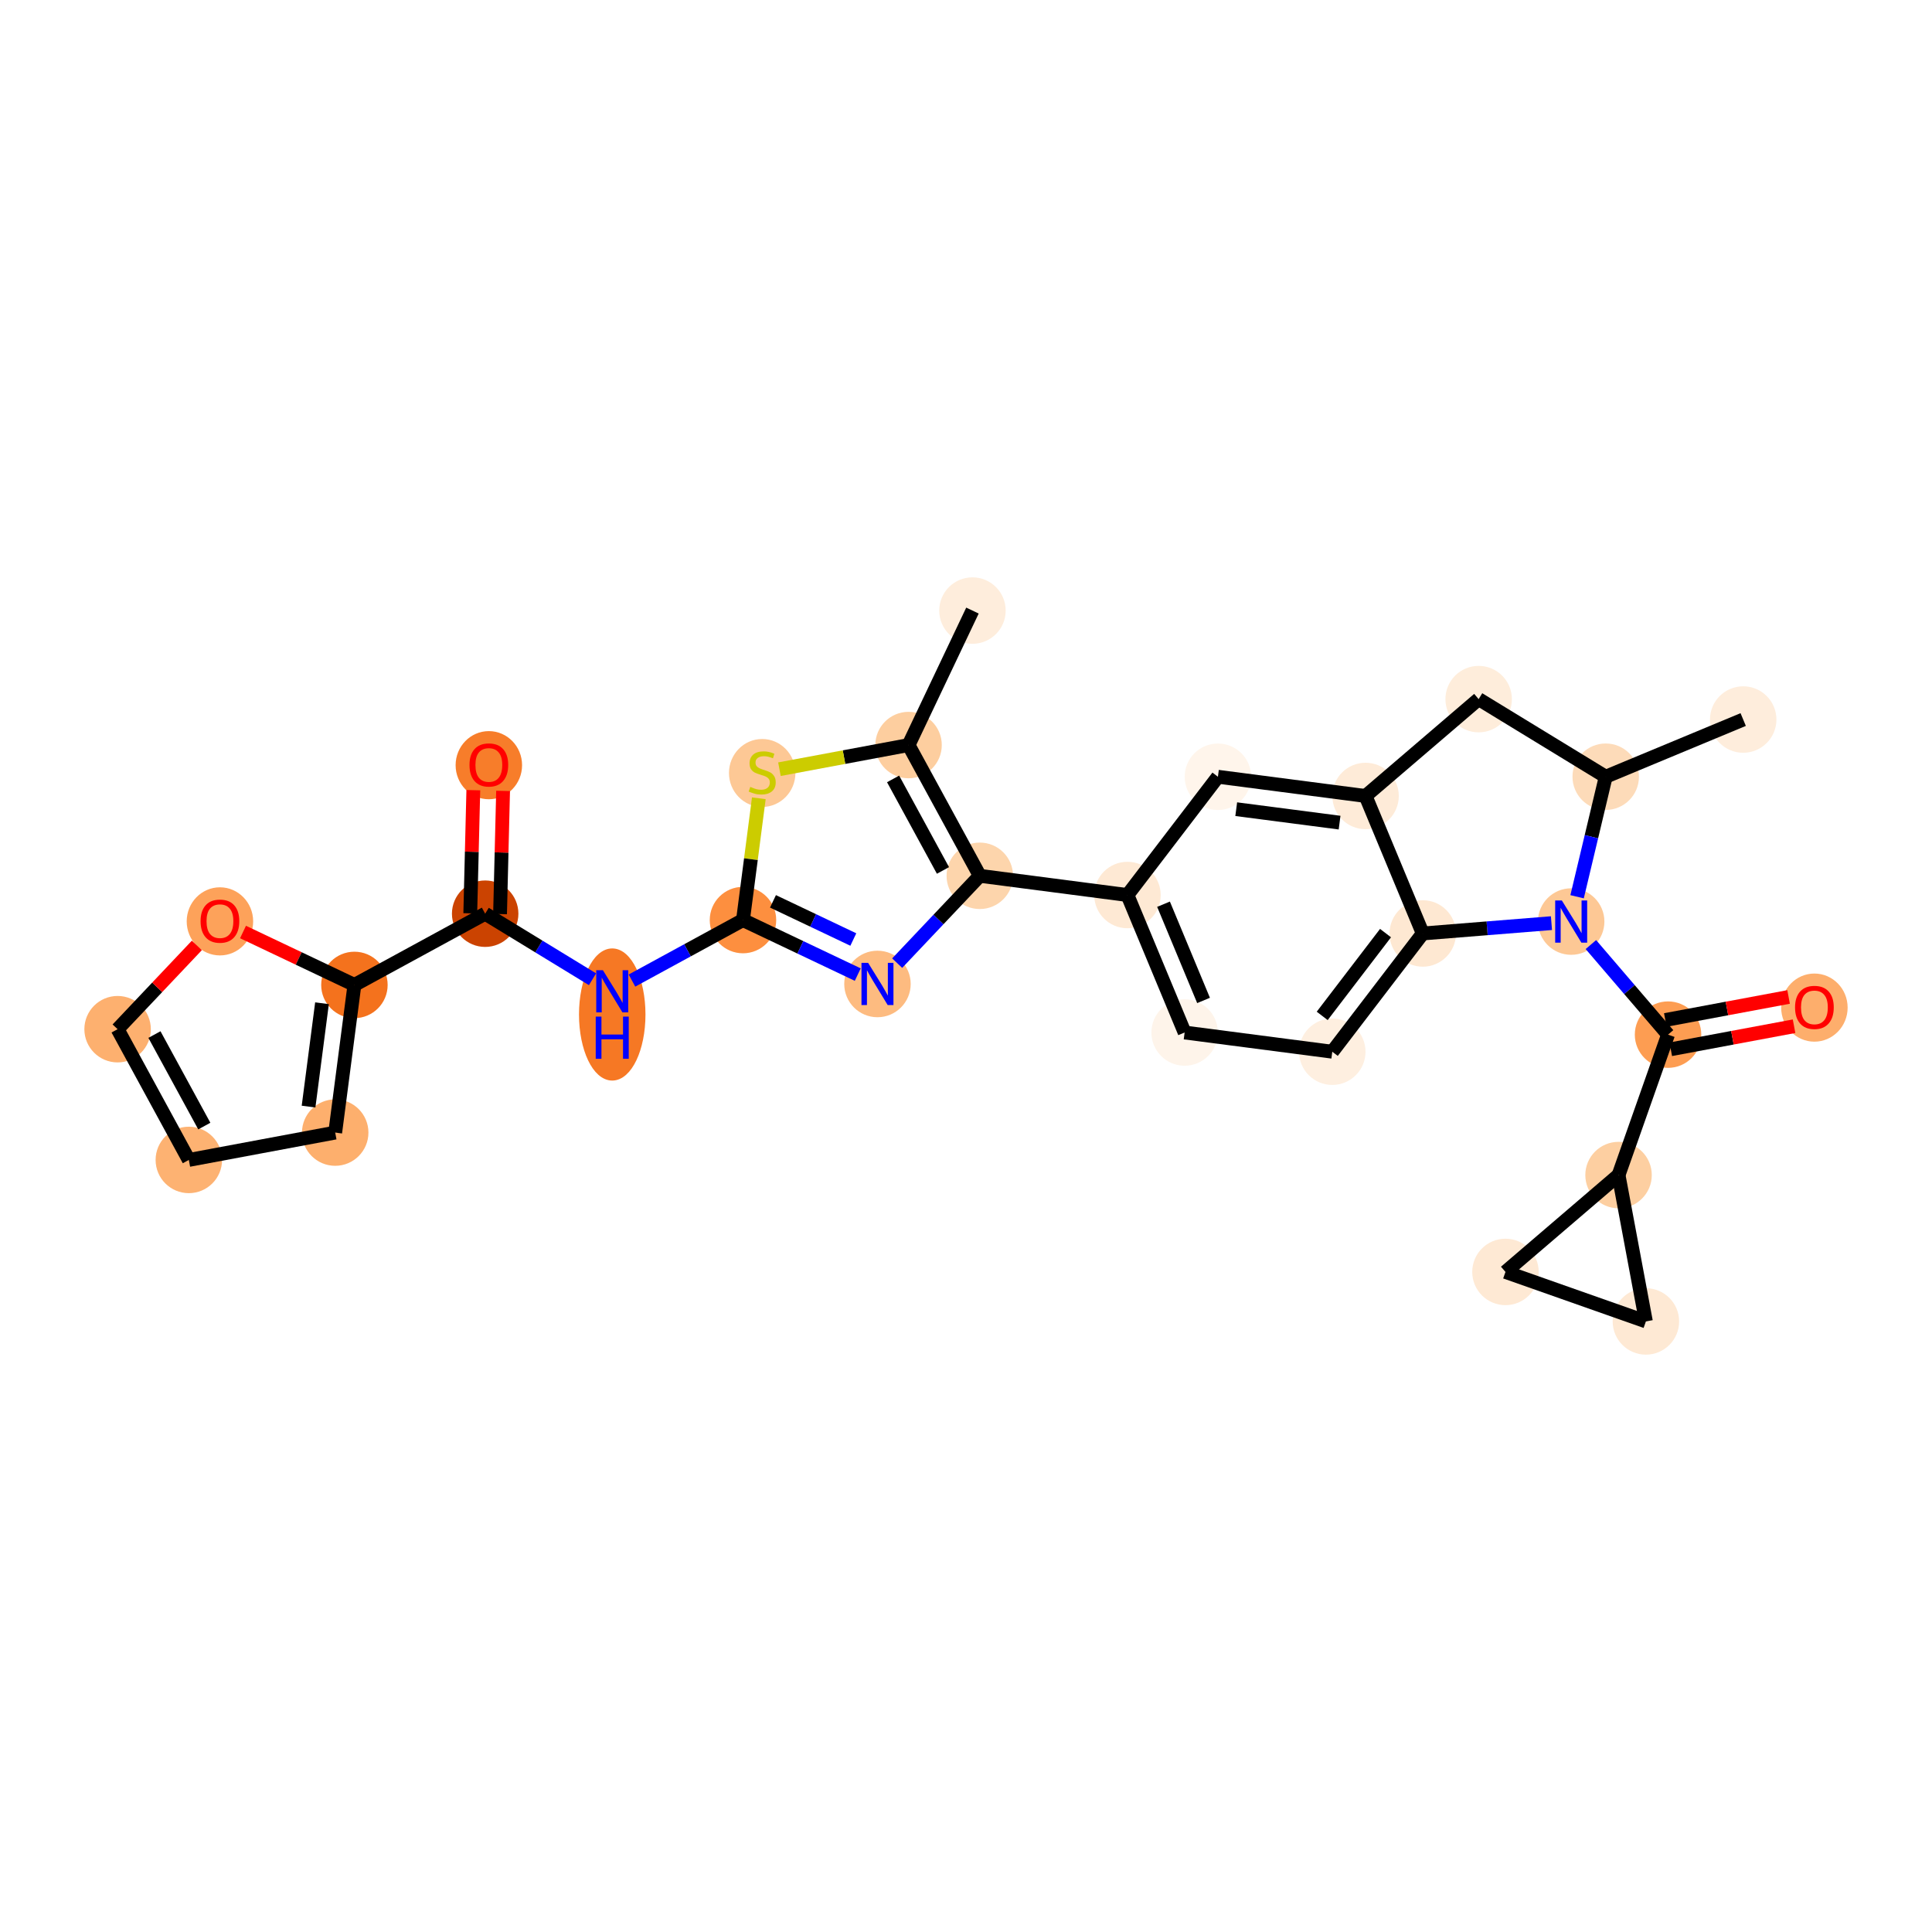 <?xml version='1.0' encoding='iso-8859-1'?>
<svg version='1.1' baseProfile='full'
              xmlns='http://www.w3.org/2000/svg'
                      xmlns:rdkit='http://www.rdkit.org/xml'
                      xmlns:xlink='http://www.w3.org/1999/xlink'
                  xml:space='preserve'
width='280px' height='280px' viewBox='0 0 280 280'>
<!-- END OF HEADER -->
<rect style='opacity:1.0;fill:#FFFFFF;stroke:none' width='280' height='280' x='0' y='0'> </rect>
<ellipse cx='140.936' cy='88.489' rx='4.316' ry='4.316'  style='fill:#FEEDDC;fill-rule:evenodd;stroke:#FEEDDC;stroke-width:1.0px;stroke-linecap:butt;stroke-linejoin:miter;stroke-opacity:1' />
<ellipse cx='131.675' cy='107.98' rx='4.316' ry='4.316'  style='fill:#FDCE9F;fill-rule:evenodd;stroke:#FDCE9F;stroke-width:1.0px;stroke-linecap:butt;stroke-linejoin:miter;stroke-opacity:1' />
<ellipse cx='110.463' cy='112.026' rx='4.316' ry='4.425'  style='fill:#FDC895;fill-rule:evenodd;stroke:#FDC895;stroke-width:1.0px;stroke-linecap:butt;stroke-linejoin:miter;stroke-opacity:1' />
<ellipse cx='107.678' cy='133.343' rx='4.316' ry='4.316'  style='fill:#FD8F3F;fill-rule:evenodd;stroke:#FD8F3F;stroke-width:1.0px;stroke-linecap:butt;stroke-linejoin:miter;stroke-opacity:1' />
<ellipse cx='88.73' cy='147.029' rx='4.316' ry='9.075'  style='fill:#F67824;fill-rule:evenodd;stroke:#F67824;stroke-width:1.0px;stroke-linecap:butt;stroke-linejoin:miter;stroke-opacity:1' />
<ellipse cx='70.314' cy='132.42' rx='4.316' ry='4.316'  style='fill:#CB4301;fill-rule:evenodd;stroke:#CB4301;stroke-width:1.0px;stroke-linecap:butt;stroke-linejoin:miter;stroke-opacity:1' />
<ellipse cx='70.847' cy='110.895' rx='4.316' ry='4.437'  style='fill:#F77D2A;fill-rule:evenodd;stroke:#F77D2A;stroke-width:1.0px;stroke-linecap:butt;stroke-linejoin:miter;stroke-opacity:1' />
<ellipse cx='51.365' cy='142.744' rx='4.316' ry='4.316'  style='fill:#F4721D;fill-rule:evenodd;stroke:#F4721D;stroke-width:1.0px;stroke-linecap:butt;stroke-linejoin:miter;stroke-opacity:1' />
<ellipse cx='48.58' cy='164.143' rx='4.316' ry='4.316'  style='fill:#FDAF6D;fill-rule:evenodd;stroke:#FDAF6D;stroke-width:1.0px;stroke-linecap:butt;stroke-linejoin:miter;stroke-opacity:1' />
<ellipse cx='27.368' cy='168.107' rx='4.316' ry='4.316'  style='fill:#FDB272;fill-rule:evenodd;stroke:#FDB272;stroke-width:1.0px;stroke-linecap:butt;stroke-linejoin:miter;stroke-opacity:1' />
<ellipse cx='17.043' cy='149.158' rx='4.316' ry='4.316'  style='fill:#FDB06F;fill-rule:evenodd;stroke:#FDB06F;stroke-width:1.0px;stroke-linecap:butt;stroke-linejoin:miter;stroke-opacity:1' />
<ellipse cx='31.874' cy='133.531' rx='4.316' ry='4.437'  style='fill:#FDA25A;fill-rule:evenodd;stroke:#FDA25A;stroke-width:1.0px;stroke-linecap:butt;stroke-linejoin:miter;stroke-opacity:1' />
<ellipse cx='127.169' cy='142.604' rx='4.316' ry='4.321'  style='fill:#FDBB80;fill-rule:evenodd;stroke:#FDBB80;stroke-width:1.0px;stroke-linecap:butt;stroke-linejoin:miter;stroke-opacity:1' />
<ellipse cx='142' cy='126.929' rx='4.316' ry='4.316'  style='fill:#FDD5AC;fill-rule:evenodd;stroke:#FDD5AC;stroke-width:1.0px;stroke-linecap:butt;stroke-linejoin:miter;stroke-opacity:1' />
<ellipse cx='163.399' cy='129.714' rx='4.316' ry='4.316'  style='fill:#FEE9D4;fill-rule:evenodd;stroke:#FEE9D4;stroke-width:1.0px;stroke-linecap:butt;stroke-linejoin:miter;stroke-opacity:1' />
<ellipse cx='171.686' cy='149.638' rx='4.316' ry='4.316'  style='fill:#FEF4EA;fill-rule:evenodd;stroke:#FEF4EA;stroke-width:1.0px;stroke-linecap:butt;stroke-linejoin:miter;stroke-opacity:1' />
<ellipse cx='193.085' cy='152.423' rx='4.316' ry='4.316'  style='fill:#FEEFE0;fill-rule:evenodd;stroke:#FEEFE0;stroke-width:1.0px;stroke-linecap:butt;stroke-linejoin:miter;stroke-opacity:1' />
<ellipse cx='206.196' cy='135.284' rx='4.316' ry='4.316'  style='fill:#FEE8D2;fill-rule:evenodd;stroke:#FEE8D2;stroke-width:1.0px;stroke-linecap:butt;stroke-linejoin:miter;stroke-opacity:1' />
<ellipse cx='197.908' cy='115.359' rx='4.316' ry='4.316'  style='fill:#FEEBD8;fill-rule:evenodd;stroke:#FEEBD8;stroke-width:1.0px;stroke-linecap:butt;stroke-linejoin:miter;stroke-opacity:1' />
<ellipse cx='176.51' cy='112.574' rx='4.316' ry='4.316'  style='fill:#FFF5EB;fill-rule:evenodd;stroke:#FFF5EB;stroke-width:1.0px;stroke-linecap:butt;stroke-linejoin:miter;stroke-opacity:1' />
<ellipse cx='214.297' cy='101.321' rx='4.316' ry='4.316'  style='fill:#FEEDDB;fill-rule:evenodd;stroke:#FEEDDB;stroke-width:1.0px;stroke-linecap:butt;stroke-linejoin:miter;stroke-opacity:1' />
<ellipse cx='232.713' cy='112.568' rx='4.316' ry='4.316'  style='fill:#FDDBB9;fill-rule:evenodd;stroke:#FDDBB9;stroke-width:1.0px;stroke-linecap:butt;stroke-linejoin:miter;stroke-opacity:1' />
<ellipse cx='252.637' cy='104.281' rx='4.316' ry='4.316'  style='fill:#FEEDDC;fill-rule:evenodd;stroke:#FEEDDC;stroke-width:1.0px;stroke-linecap:butt;stroke-linejoin:miter;stroke-opacity:1' />
<ellipse cx='227.706' cy='133.559' rx='4.316' ry='4.321'  style='fill:#FDC895;fill-rule:evenodd;stroke:#FDC895;stroke-width:1.0px;stroke-linecap:butt;stroke-linejoin:miter;stroke-opacity:1' />
<ellipse cx='241.745' cy='149.947' rx='4.316' ry='4.316'  style='fill:#FD9D52;fill-rule:evenodd;stroke:#FD9D52;stroke-width:1.0px;stroke-linecap:butt;stroke-linejoin:miter;stroke-opacity:1' />
<ellipse cx='262.957' cy='146.03' rx='4.316' ry='4.437'  style='fill:#FDAE6C;fill-rule:evenodd;stroke:#FDAE6C;stroke-width:1.0px;stroke-linecap:butt;stroke-linejoin:miter;stroke-opacity:1' />
<ellipse cx='234.572' cy='170.299' rx='4.316' ry='4.316'  style='fill:#FDCFA1;fill-rule:evenodd;stroke:#FDCFA1;stroke-width:1.0px;stroke-linecap:butt;stroke-linejoin:miter;stroke-opacity:1' />
<ellipse cx='238.536' cy='191.511' rx='4.316' ry='4.316'  style='fill:#FEE9D4;fill-rule:evenodd;stroke:#FEE9D4;stroke-width:1.0px;stroke-linecap:butt;stroke-linejoin:miter;stroke-opacity:1' />
<ellipse cx='218.184' cy='184.338' rx='4.316' ry='4.316'  style='fill:#FEE9D4;fill-rule:evenodd;stroke:#FEE9D4;stroke-width:1.0px;stroke-linecap:butt;stroke-linejoin:miter;stroke-opacity:1' />
<path class='bond-0 atom-0 atom-1' d='M 140.936,88.489 L 131.675,107.98' style='fill:none;fill-rule:evenodd;stroke:#000000;stroke-width:2.0px;stroke-linecap:butt;stroke-linejoin:miter;stroke-opacity:1' />
<path class='bond-1 atom-1 atom-2' d='M 131.675,107.98 L 122.319,109.729' style='fill:none;fill-rule:evenodd;stroke:#000000;stroke-width:2.0px;stroke-linecap:butt;stroke-linejoin:miter;stroke-opacity:1' />
<path class='bond-1 atom-1 atom-2' d='M 122.319,109.729 L 112.962,111.477' style='fill:none;fill-rule:evenodd;stroke:#CCCC00;stroke-width:2.0px;stroke-linecap:butt;stroke-linejoin:miter;stroke-opacity:1' />
<path class='bond-28 atom-13 atom-1' d='M 142,126.929 L 131.675,107.98' style='fill:none;fill-rule:evenodd;stroke:#000000;stroke-width:2.0px;stroke-linecap:butt;stroke-linejoin:miter;stroke-opacity:1' />
<path class='bond-28 atom-13 atom-1' d='M 136.662,126.151 L 129.434,112.887' style='fill:none;fill-rule:evenodd;stroke:#000000;stroke-width:2.0px;stroke-linecap:butt;stroke-linejoin:miter;stroke-opacity:1' />
<path class='bond-2 atom-2 atom-3' d='M 109.975,115.694 L 108.827,124.519' style='fill:none;fill-rule:evenodd;stroke:#CCCC00;stroke-width:2.0px;stroke-linecap:butt;stroke-linejoin:miter;stroke-opacity:1' />
<path class='bond-2 atom-2 atom-3' d='M 108.827,124.519 L 107.678,133.343' style='fill:none;fill-rule:evenodd;stroke:#000000;stroke-width:2.0px;stroke-linecap:butt;stroke-linejoin:miter;stroke-opacity:1' />
<path class='bond-3 atom-3 atom-4' d='M 107.678,133.343 L 99.632,137.727' style='fill:none;fill-rule:evenodd;stroke:#000000;stroke-width:2.0px;stroke-linecap:butt;stroke-linejoin:miter;stroke-opacity:1' />
<path class='bond-3 atom-3 atom-4' d='M 99.632,137.727 L 91.587,142.111' style='fill:none;fill-rule:evenodd;stroke:#0000FF;stroke-width:2.0px;stroke-linecap:butt;stroke-linejoin:miter;stroke-opacity:1' />
<path class='bond-11 atom-3 atom-12' d='M 107.678,133.343 L 115.995,137.294' style='fill:none;fill-rule:evenodd;stroke:#000000;stroke-width:2.0px;stroke-linecap:butt;stroke-linejoin:miter;stroke-opacity:1' />
<path class='bond-11 atom-3 atom-12' d='M 115.995,137.294 L 124.312,141.246' style='fill:none;fill-rule:evenodd;stroke:#0000FF;stroke-width:2.0px;stroke-linecap:butt;stroke-linejoin:miter;stroke-opacity:1' />
<path class='bond-11 atom-3 atom-12' d='M 112.026,130.63 L 117.847,133.396' style='fill:none;fill-rule:evenodd;stroke:#000000;stroke-width:2.0px;stroke-linecap:butt;stroke-linejoin:miter;stroke-opacity:1' />
<path class='bond-11 atom-3 atom-12' d='M 117.847,133.396 L 123.669,136.163' style='fill:none;fill-rule:evenodd;stroke:#0000FF;stroke-width:2.0px;stroke-linecap:butt;stroke-linejoin:miter;stroke-opacity:1' />
<path class='bond-4 atom-4 atom-5' d='M 85.872,141.922 L 78.093,137.171' style='fill:none;fill-rule:evenodd;stroke:#0000FF;stroke-width:2.0px;stroke-linecap:butt;stroke-linejoin:miter;stroke-opacity:1' />
<path class='bond-4 atom-4 atom-5' d='M 78.093,137.171 L 70.314,132.42' style='fill:none;fill-rule:evenodd;stroke:#000000;stroke-width:2.0px;stroke-linecap:butt;stroke-linejoin:miter;stroke-opacity:1' />
<path class='bond-5 atom-5 atom-6' d='M 72.471,132.473 L 72.691,123.549' style='fill:none;fill-rule:evenodd;stroke:#000000;stroke-width:2.0px;stroke-linecap:butt;stroke-linejoin:miter;stroke-opacity:1' />
<path class='bond-5 atom-5 atom-6' d='M 72.691,123.549 L 72.912,114.625' style='fill:none;fill-rule:evenodd;stroke:#FF0000;stroke-width:2.0px;stroke-linecap:butt;stroke-linejoin:miter;stroke-opacity:1' />
<path class='bond-5 atom-5 atom-6' d='M 68.156,132.366 L 68.377,123.442' style='fill:none;fill-rule:evenodd;stroke:#000000;stroke-width:2.0px;stroke-linecap:butt;stroke-linejoin:miter;stroke-opacity:1' />
<path class='bond-5 atom-5 atom-6' d='M 68.377,123.442 L 68.597,114.518' style='fill:none;fill-rule:evenodd;stroke:#FF0000;stroke-width:2.0px;stroke-linecap:butt;stroke-linejoin:miter;stroke-opacity:1' />
<path class='bond-6 atom-5 atom-7' d='M 70.314,132.42 L 51.365,142.744' style='fill:none;fill-rule:evenodd;stroke:#000000;stroke-width:2.0px;stroke-linecap:butt;stroke-linejoin:miter;stroke-opacity:1' />
<path class='bond-7 atom-7 atom-8' d='M 51.365,142.744 L 48.58,164.143' style='fill:none;fill-rule:evenodd;stroke:#000000;stroke-width:2.0px;stroke-linecap:butt;stroke-linejoin:miter;stroke-opacity:1' />
<path class='bond-7 atom-7 atom-8' d='M 46.667,145.397 L 44.718,160.376' style='fill:none;fill-rule:evenodd;stroke:#000000;stroke-width:2.0px;stroke-linecap:butt;stroke-linejoin:miter;stroke-opacity:1' />
<path class='bond-31 atom-11 atom-7' d='M 35.219,135.073 L 43.292,138.908' style='fill:none;fill-rule:evenodd;stroke:#FF0000;stroke-width:2.0px;stroke-linecap:butt;stroke-linejoin:miter;stroke-opacity:1' />
<path class='bond-31 atom-11 atom-7' d='M 43.292,138.908 L 51.365,142.744' style='fill:none;fill-rule:evenodd;stroke:#000000;stroke-width:2.0px;stroke-linecap:butt;stroke-linejoin:miter;stroke-opacity:1' />
<path class='bond-8 atom-8 atom-9' d='M 48.58,164.143 L 27.368,168.107' style='fill:none;fill-rule:evenodd;stroke:#000000;stroke-width:2.0px;stroke-linecap:butt;stroke-linejoin:miter;stroke-opacity:1' />
<path class='bond-9 atom-9 atom-10' d='M 27.368,168.107 L 17.043,149.158' style='fill:none;fill-rule:evenodd;stroke:#000000;stroke-width:2.0px;stroke-linecap:butt;stroke-linejoin:miter;stroke-opacity:1' />
<path class='bond-9 atom-9 atom-10' d='M 29.609,163.2 L 22.382,149.936' style='fill:none;fill-rule:evenodd;stroke:#000000;stroke-width:2.0px;stroke-linecap:butt;stroke-linejoin:miter;stroke-opacity:1' />
<path class='bond-10 atom-10 atom-11' d='M 17.043,149.158 L 22.786,143.088' style='fill:none;fill-rule:evenodd;stroke:#000000;stroke-width:2.0px;stroke-linecap:butt;stroke-linejoin:miter;stroke-opacity:1' />
<path class='bond-10 atom-10 atom-11' d='M 22.786,143.088 L 28.529,137.018' style='fill:none;fill-rule:evenodd;stroke:#FF0000;stroke-width:2.0px;stroke-linecap:butt;stroke-linejoin:miter;stroke-opacity:1' />
<path class='bond-12 atom-12 atom-13' d='M 130.026,139.584 L 136.013,133.256' style='fill:none;fill-rule:evenodd;stroke:#0000FF;stroke-width:2.0px;stroke-linecap:butt;stroke-linejoin:miter;stroke-opacity:1' />
<path class='bond-12 atom-12 atom-13' d='M 136.013,133.256 L 142,126.929' style='fill:none;fill-rule:evenodd;stroke:#000000;stroke-width:2.0px;stroke-linecap:butt;stroke-linejoin:miter;stroke-opacity:1' />
<path class='bond-13 atom-13 atom-14' d='M 142,126.929 L 163.399,129.714' style='fill:none;fill-rule:evenodd;stroke:#000000;stroke-width:2.0px;stroke-linecap:butt;stroke-linejoin:miter;stroke-opacity:1' />
<path class='bond-14 atom-14 atom-15' d='M 163.399,129.714 L 171.686,149.638' style='fill:none;fill-rule:evenodd;stroke:#000000;stroke-width:2.0px;stroke-linecap:butt;stroke-linejoin:miter;stroke-opacity:1' />
<path class='bond-14 atom-14 atom-15' d='M 168.627,131.045 L 174.428,144.992' style='fill:none;fill-rule:evenodd;stroke:#000000;stroke-width:2.0px;stroke-linecap:butt;stroke-linejoin:miter;stroke-opacity:1' />
<path class='bond-29 atom-19 atom-14' d='M 176.51,112.574 L 163.399,129.714' style='fill:none;fill-rule:evenodd;stroke:#000000;stroke-width:2.0px;stroke-linecap:butt;stroke-linejoin:miter;stroke-opacity:1' />
<path class='bond-15 atom-15 atom-16' d='M 171.686,149.638 L 193.085,152.423' style='fill:none;fill-rule:evenodd;stroke:#000000;stroke-width:2.0px;stroke-linecap:butt;stroke-linejoin:miter;stroke-opacity:1' />
<path class='bond-16 atom-16 atom-17' d='M 193.085,152.423 L 206.196,135.284' style='fill:none;fill-rule:evenodd;stroke:#000000;stroke-width:2.0px;stroke-linecap:butt;stroke-linejoin:miter;stroke-opacity:1' />
<path class='bond-16 atom-16 atom-17' d='M 191.624,147.23 L 200.801,135.232' style='fill:none;fill-rule:evenodd;stroke:#000000;stroke-width:2.0px;stroke-linecap:butt;stroke-linejoin:miter;stroke-opacity:1' />
<path class='bond-17 atom-17 atom-18' d='M 206.196,135.284 L 197.908,115.359' style='fill:none;fill-rule:evenodd;stroke:#000000;stroke-width:2.0px;stroke-linecap:butt;stroke-linejoin:miter;stroke-opacity:1' />
<path class='bond-32 atom-23 atom-17' d='M 224.849,133.788 L 215.523,134.536' style='fill:none;fill-rule:evenodd;stroke:#0000FF;stroke-width:2.0px;stroke-linecap:butt;stroke-linejoin:miter;stroke-opacity:1' />
<path class='bond-32 atom-23 atom-17' d='M 215.523,134.536 L 206.196,135.284' style='fill:none;fill-rule:evenodd;stroke:#000000;stroke-width:2.0px;stroke-linecap:butt;stroke-linejoin:miter;stroke-opacity:1' />
<path class='bond-18 atom-18 atom-19' d='M 197.908,115.359 L 176.51,112.574' style='fill:none;fill-rule:evenodd;stroke:#000000;stroke-width:2.0px;stroke-linecap:butt;stroke-linejoin:miter;stroke-opacity:1' />
<path class='bond-18 atom-18 atom-19' d='M 194.142,119.221 L 179.163,117.272' style='fill:none;fill-rule:evenodd;stroke:#000000;stroke-width:2.0px;stroke-linecap:butt;stroke-linejoin:miter;stroke-opacity:1' />
<path class='bond-19 atom-18 atom-20' d='M 197.908,115.359 L 214.297,101.321' style='fill:none;fill-rule:evenodd;stroke:#000000;stroke-width:2.0px;stroke-linecap:butt;stroke-linejoin:miter;stroke-opacity:1' />
<path class='bond-20 atom-20 atom-21' d='M 214.297,101.321 L 232.713,112.568' style='fill:none;fill-rule:evenodd;stroke:#000000;stroke-width:2.0px;stroke-linecap:butt;stroke-linejoin:miter;stroke-opacity:1' />
<path class='bond-21 atom-21 atom-22' d='M 232.713,112.568 L 252.637,104.281' style='fill:none;fill-rule:evenodd;stroke:#000000;stroke-width:2.0px;stroke-linecap:butt;stroke-linejoin:miter;stroke-opacity:1' />
<path class='bond-22 atom-21 atom-23' d='M 232.713,112.568 L 230.638,121.266' style='fill:none;fill-rule:evenodd;stroke:#000000;stroke-width:2.0px;stroke-linecap:butt;stroke-linejoin:miter;stroke-opacity:1' />
<path class='bond-22 atom-21 atom-23' d='M 230.638,121.266 L 228.564,129.964' style='fill:none;fill-rule:evenodd;stroke:#0000FF;stroke-width:2.0px;stroke-linecap:butt;stroke-linejoin:miter;stroke-opacity:1' />
<path class='bond-23 atom-23 atom-24' d='M 230.563,136.894 L 236.154,143.42' style='fill:none;fill-rule:evenodd;stroke:#0000FF;stroke-width:2.0px;stroke-linecap:butt;stroke-linejoin:miter;stroke-opacity:1' />
<path class='bond-23 atom-23 atom-24' d='M 236.154,143.42 L 241.745,149.947' style='fill:none;fill-rule:evenodd;stroke:#000000;stroke-width:2.0px;stroke-linecap:butt;stroke-linejoin:miter;stroke-opacity:1' />
<path class='bond-24 atom-24 atom-25' d='M 242.141,152.068 L 251.075,150.398' style='fill:none;fill-rule:evenodd;stroke:#000000;stroke-width:2.0px;stroke-linecap:butt;stroke-linejoin:miter;stroke-opacity:1' />
<path class='bond-24 atom-24 atom-25' d='M 251.075,150.398 L 260.009,148.729' style='fill:none;fill-rule:evenodd;stroke:#FF0000;stroke-width:2.0px;stroke-linecap:butt;stroke-linejoin:miter;stroke-opacity:1' />
<path class='bond-24 atom-24 atom-25' d='M 241.349,147.826 L 250.282,146.156' style='fill:none;fill-rule:evenodd;stroke:#000000;stroke-width:2.0px;stroke-linecap:butt;stroke-linejoin:miter;stroke-opacity:1' />
<path class='bond-24 atom-24 atom-25' d='M 250.282,146.156 L 259.216,144.487' style='fill:none;fill-rule:evenodd;stroke:#FF0000;stroke-width:2.0px;stroke-linecap:butt;stroke-linejoin:miter;stroke-opacity:1' />
<path class='bond-25 atom-24 atom-26' d='M 241.745,149.947 L 234.572,170.299' style='fill:none;fill-rule:evenodd;stroke:#000000;stroke-width:2.0px;stroke-linecap:butt;stroke-linejoin:miter;stroke-opacity:1' />
<path class='bond-26 atom-26 atom-27' d='M 234.572,170.299 L 238.536,191.511' style='fill:none;fill-rule:evenodd;stroke:#000000;stroke-width:2.0px;stroke-linecap:butt;stroke-linejoin:miter;stroke-opacity:1' />
<path class='bond-30 atom-28 atom-26' d='M 218.184,184.338 L 234.572,170.299' style='fill:none;fill-rule:evenodd;stroke:#000000;stroke-width:2.0px;stroke-linecap:butt;stroke-linejoin:miter;stroke-opacity:1' />
<path class='bond-27 atom-27 atom-28' d='M 238.536,191.511 L 218.184,184.338' style='fill:none;fill-rule:evenodd;stroke:#000000;stroke-width:2.0px;stroke-linecap:butt;stroke-linejoin:miter;stroke-opacity:1' />
<path  class='atom-2' d='M 108.737 114.041
Q 108.806 114.067, 109.091 114.188
Q 109.376 114.309, 109.686 114.387
Q 110.006 114.456, 110.317 114.456
Q 110.895 114.456, 111.231 114.18
Q 111.568 113.895, 111.568 113.403
Q 111.568 113.066, 111.395 112.859
Q 111.231 112.652, 110.973 112.54
Q 110.714 112.427, 110.282 112.298
Q 109.738 112.134, 109.41 111.978
Q 109.091 111.823, 108.858 111.495
Q 108.633 111.167, 108.633 110.615
Q 108.633 109.846, 109.151 109.372
Q 109.678 108.897, 110.714 108.897
Q 111.421 108.897, 112.224 109.234
L 112.026 109.898
Q 111.292 109.596, 110.739 109.596
Q 110.144 109.596, 109.816 109.846
Q 109.488 110.088, 109.497 110.511
Q 109.497 110.839, 109.661 111.038
Q 109.833 111.236, 110.075 111.348
Q 110.325 111.461, 110.739 111.59
Q 111.292 111.763, 111.62 111.935
Q 111.948 112.108, 112.181 112.462
Q 112.423 112.807, 112.423 113.403
Q 112.423 114.249, 111.853 114.706
Q 111.292 115.155, 110.351 115.155
Q 109.807 115.155, 109.393 115.034
Q 108.987 114.922, 108.504 114.723
L 108.737 114.041
' fill='#CCCC00'/>
<path  class='atom-4' d='M 87.379 140.612
L 89.381 143.849
Q 89.58 144.168, 89.899 144.746
Q 90.219 145.325, 90.236 145.359
L 90.236 140.612
L 91.047 140.612
L 91.047 146.723
L 90.21 146.723
L 88.061 143.184
Q 87.81 142.77, 87.543 142.295
Q 87.284 141.82, 87.206 141.674
L 87.206 146.723
L 86.412 146.723
L 86.412 140.612
L 87.379 140.612
' fill='#0000FF'/>
<path  class='atom-4' d='M 86.338 147.334
L 87.167 147.334
L 87.167 149.932
L 90.292 149.932
L 90.292 147.334
L 91.121 147.334
L 91.121 153.445
L 90.292 153.445
L 90.292 150.623
L 87.167 150.623
L 87.167 153.445
L 86.338 153.445
L 86.338 147.334
' fill='#0000FF'/>
<path  class='atom-6' d='M 68.041 110.864
Q 68.041 109.397, 68.766 108.577
Q 69.491 107.757, 70.847 107.757
Q 72.202 107.757, 72.927 108.577
Q 73.652 109.397, 73.652 110.864
Q 73.652 112.349, 72.918 113.195
Q 72.184 114.032, 70.847 114.032
Q 69.5 114.032, 68.766 113.195
Q 68.041 112.358, 68.041 110.864
M 70.847 113.342
Q 71.779 113.342, 72.279 112.72
Q 72.789 112.09, 72.789 110.864
Q 72.789 109.665, 72.279 109.06
Q 71.779 108.447, 70.847 108.447
Q 69.914 108.447, 69.405 109.052
Q 68.904 109.656, 68.904 110.864
Q 68.904 112.099, 69.405 112.72
Q 69.914 113.342, 70.847 113.342
' fill='#FF0000'/>
<path  class='atom-11' d='M 29.069 133.501
Q 29.069 132.033, 29.794 131.213
Q 30.519 130.393, 31.874 130.393
Q 33.229 130.393, 33.954 131.213
Q 34.679 132.033, 34.679 133.501
Q 34.679 134.985, 33.946 135.831
Q 33.212 136.668, 31.874 136.668
Q 30.527 136.668, 29.794 135.831
Q 29.069 134.994, 29.069 133.501
M 31.874 135.978
Q 32.806 135.978, 33.307 135.356
Q 33.816 134.726, 33.816 133.501
Q 33.816 132.301, 33.307 131.697
Q 32.806 131.084, 31.874 131.084
Q 30.942 131.084, 30.433 131.688
Q 29.932 132.292, 29.932 133.501
Q 29.932 134.735, 30.433 135.356
Q 30.942 135.978, 31.874 135.978
' fill='#FF0000'/>
<path  class='atom-12' d='M 125.818 139.548
L 127.821 142.785
Q 128.019 143.104, 128.339 143.683
Q 128.658 144.261, 128.675 144.296
L 128.675 139.548
L 129.487 139.548
L 129.487 145.659
L 128.649 145.659
L 126.5 142.12
Q 126.25 141.706, 125.982 141.231
Q 125.723 140.757, 125.646 140.61
L 125.646 145.659
L 124.852 145.659
L 124.852 139.548
L 125.818 139.548
' fill='#0000FF'/>
<path  class='atom-23' d='M 226.355 130.503
L 228.358 133.74
Q 228.556 134.059, 228.876 134.638
Q 229.195 135.216, 229.212 135.25
L 229.212 130.503
L 230.024 130.503
L 230.024 136.614
L 229.186 136.614
L 227.037 133.075
Q 226.787 132.661, 226.519 132.186
Q 226.26 131.711, 226.183 131.565
L 226.183 136.614
L 225.389 136.614
L 225.389 130.503
L 226.355 130.503
' fill='#0000FF'/>
<path  class='atom-25' d='M 260.152 146
Q 260.152 144.533, 260.877 143.713
Q 261.602 142.893, 262.957 142.893
Q 264.312 142.893, 265.037 143.713
Q 265.762 144.533, 265.762 146
Q 265.762 147.485, 265.028 148.331
Q 264.295 149.168, 262.957 149.168
Q 261.61 149.168, 260.877 148.331
Q 260.152 147.493, 260.152 146
M 262.957 148.477
Q 263.889 148.477, 264.39 147.856
Q 264.899 147.226, 264.899 146
Q 264.899 144.8, 264.39 144.196
Q 263.889 143.583, 262.957 143.583
Q 262.025 143.583, 261.515 144.187
Q 261.015 144.792, 261.015 146
Q 261.015 147.234, 261.515 147.856
Q 262.025 148.477, 262.957 148.477
' fill='#FF0000'/>
</svg>
